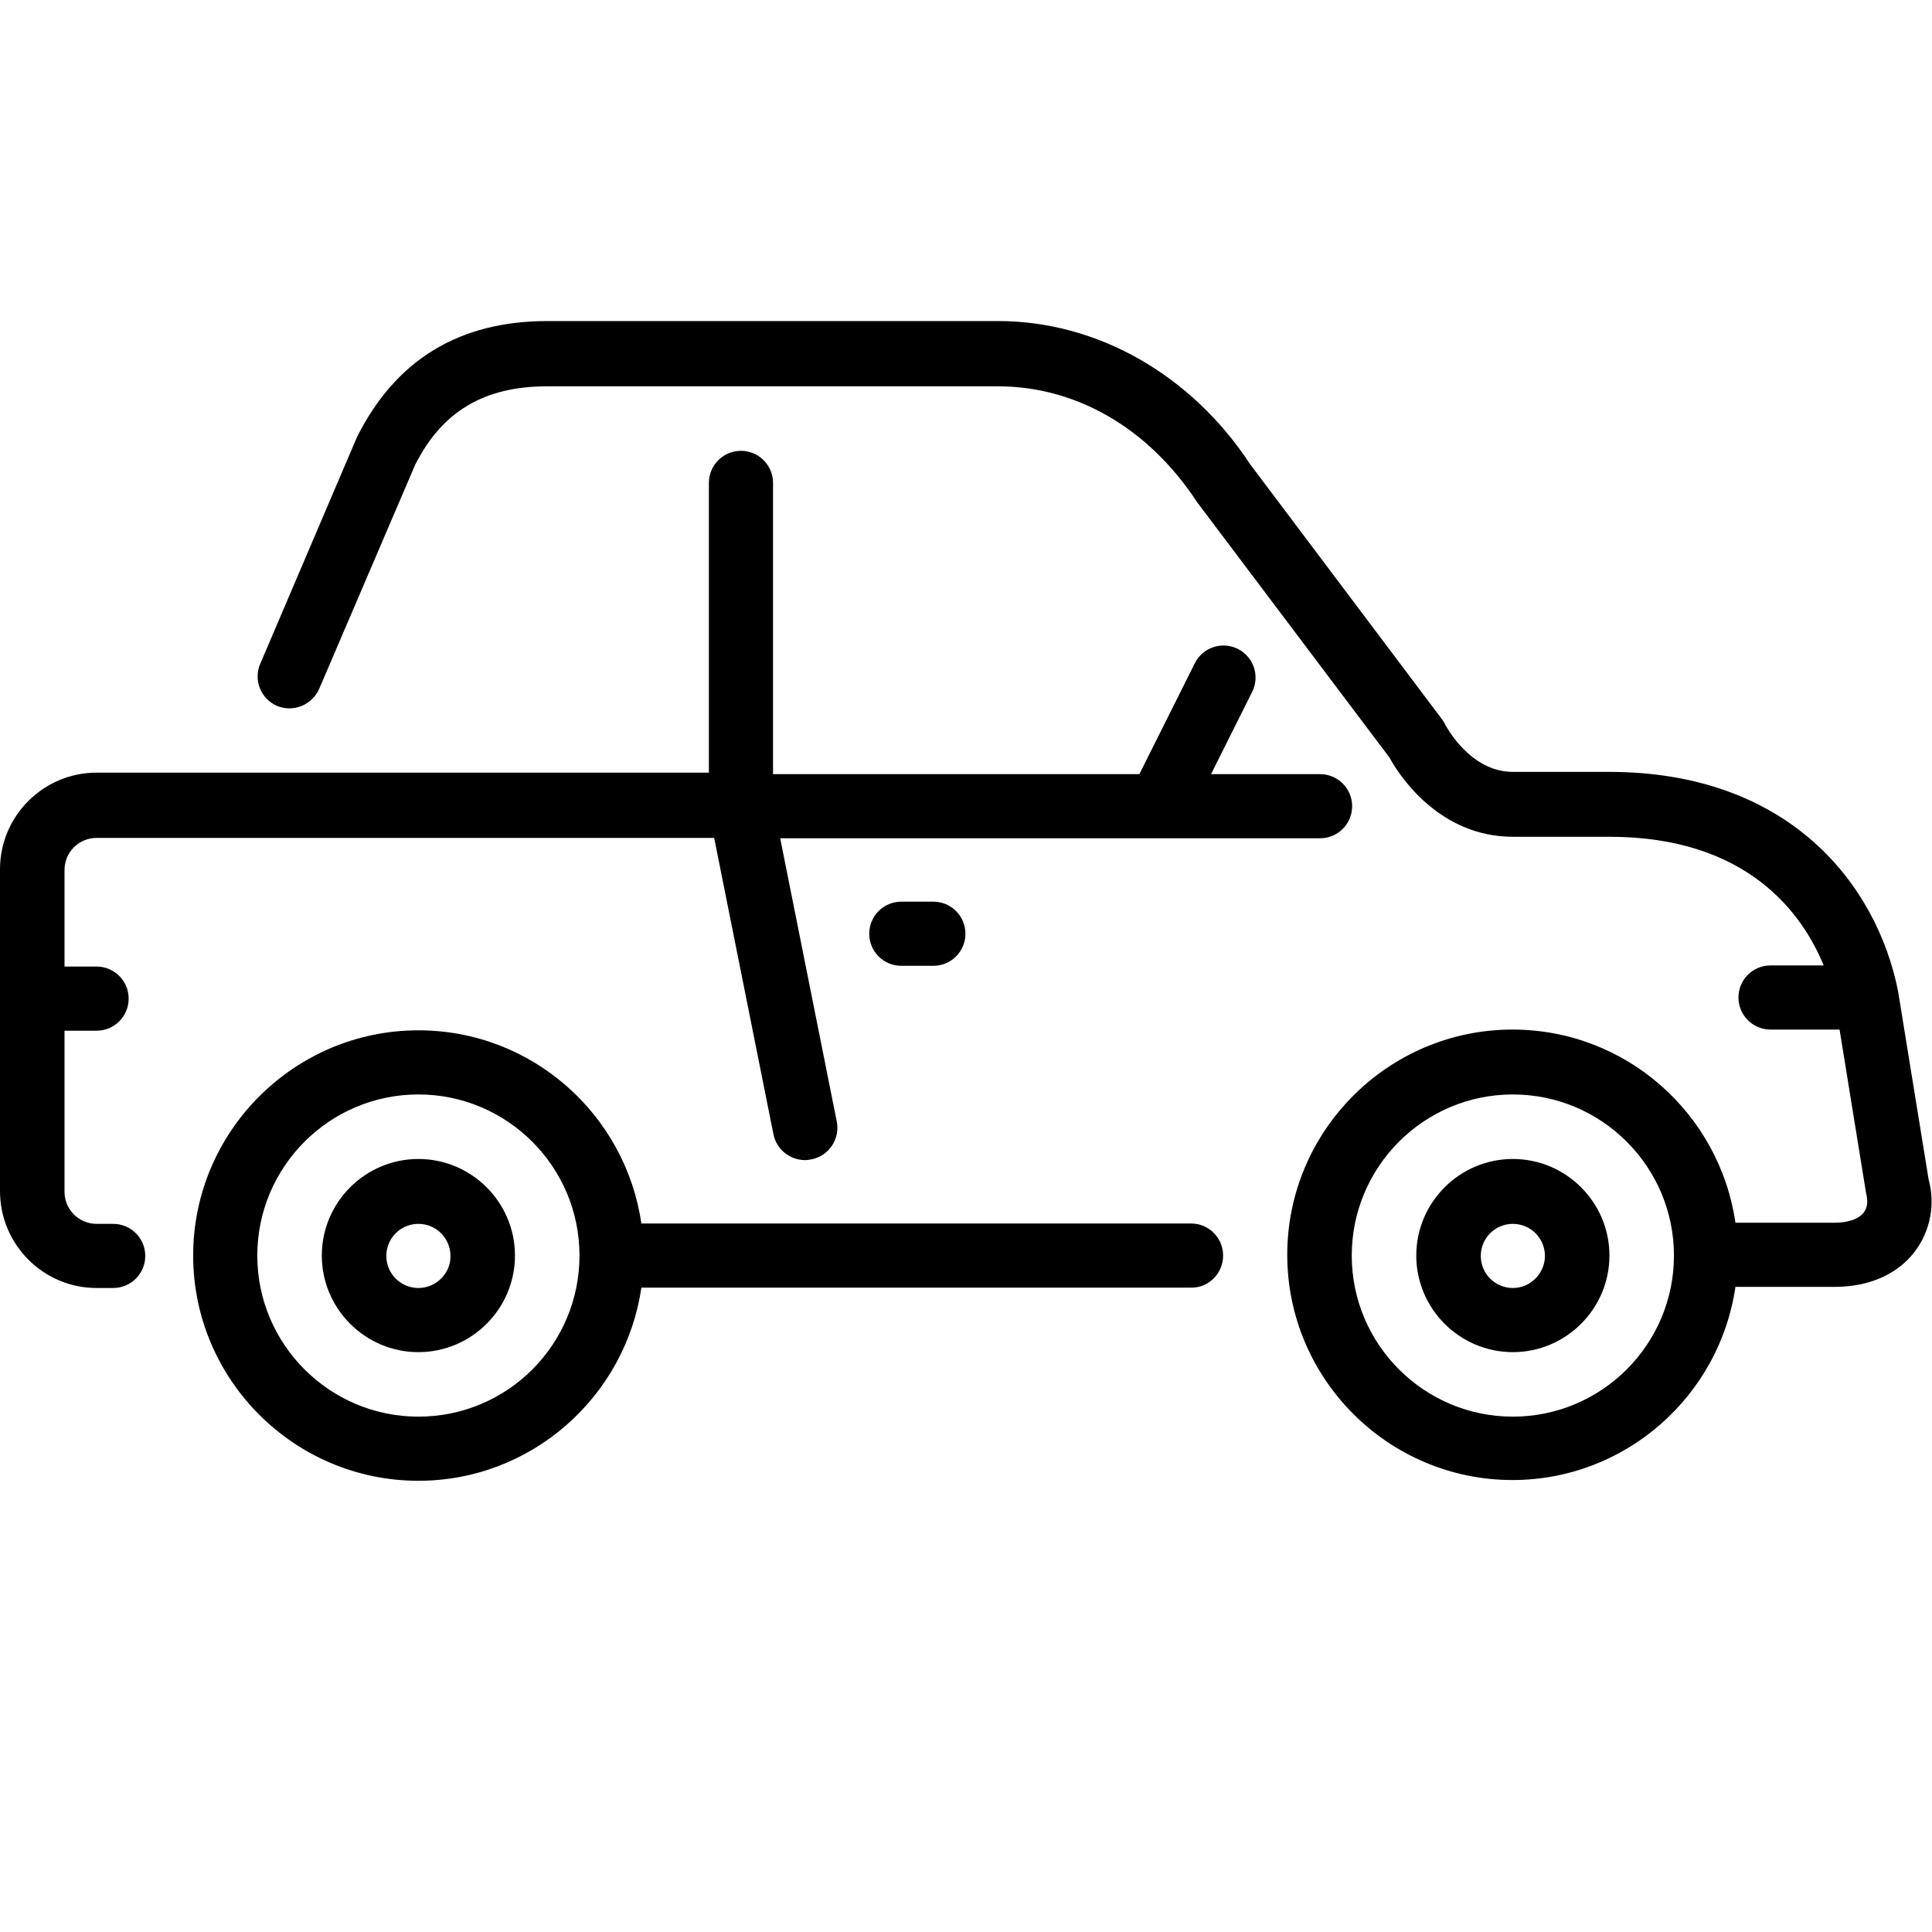 <?xml version="1.0" encoding="utf-8"?>
<!-- Generator: Adobe Illustrator 20.0.0, SVG Export Plug-In . SVG Version: 6.00 Build 0)  -->
<svg version="1.1" id="Layer_1" xmlns="http://www.w3.org/2000/svg" xmlns:xlink="http://www.w3.org/1999/xlink" x="0px" y="0px"
	 viewBox="0 0 512.1 512.1" style="enable-background:new 0 0 512.1 512.1;" xml:space="preserve">
<g>
	<g>
		<g>
			<path d="M73.4,187.1c4.3,1.8,9.3-0.2,11.2-4.5l25.4-59.3c7.1-14.2,18.3-20.9,35-20.9h119.5c20.7,0,39.9,11,52.8,30.7l51,67.7
				c2.2,4.1,12.8,21,32.7,21h25.6c36.6,0,51.1,20.3,56.8,34.1h-14.1c-4.7,0-8.5,3.8-8.5,8.5s3.8,8.5,8.5,8.5h18.3l7,43.2
				c0.6,2.3,0.4,4-0.6,5.3c-1.3,1.7-4.1,2.7-7.7,2.7H460c-4.2-28.9-29-51.2-59.1-51.2c-32.9,0-59.7,26.8-59.7,59.7
				c0,32.9,26.8,59.7,59.7,59.7c30,0,54.9-22.3,59.1-51.2h26.3c9.1,0,16.6-3.3,21.2-9.3c4.2-5.5,5.5-12.6,3.7-19.2l-8.1-49.9
				c-5.6-28.1-28.7-58.1-76.6-58.1H401c-11.4,0-17.7-12.2-17.8-12.3c-0.2-0.5-0.5-0.9-0.8-1.4l-51-67.8c-15.6-23.8-40.6-38-66.8-38
				H145.1c-23.3,0-40.2,10.2-50.5,30.8L69,175.9C67.1,180.2,69.1,185.2,73.4,187.1z M401,375.5c-23.5,0-42.7-19.1-42.7-42.7
				c0-23.5,19.1-42.7,42.7-42.7c23.5,0,42.7,19.1,42.7,42.7C443.7,356.4,424.5,375.5,401,375.5z"/>
			<path d="M25.6,341.4H30c4.7,0,8.5-3.8,8.5-8.5s-3.8-8.5-8.5-8.5h-4.4c-4.7,0-8.5-3.8-8.5-8.5v-42.7h8.5c4.7,0,8.5-3.8,8.5-8.5
				s-3.8-8.5-8.5-8.5h-8.5v-25.6c0-4.7,3.8-8.5,8.5-8.5h163.7l15.7,78.5c0.8,4.1,4.4,6.9,8.4,6.9c0.6,0,1.1-0.1,1.7-0.2
				c4.6-0.9,7.6-5.4,6.7-10l-15-75.1h143.1c4.7,0,8.5-3.8,8.5-8.5s-3.8-8.5-8.5-8.5h-28.9l10.9-21.8c2.1-4.2,0.4-9.3-3.8-11.4
				c-4.2-2.1-9.3-0.4-11.4,3.8l-14.7,29.4h-97.1V128c0-4.7-3.8-8.5-8.5-8.5s-8.5,3.8-8.5,8.5v76.8H25.6C11.5,204.8,0,216.3,0,230.4
				v85.3C0,329.9,11.5,341.4,25.6,341.4z"/>
			<path d="M324.2,332.8c0-4.7-3.8-8.5-8.5-8.5H170c-4.2-28.9-29-51.2-59.1-51.2c-32.9,0-59.7,26.8-59.7,59.7
				c0,32.9,26.8,59.7,59.7,59.7c30,0,54.9-22.3,59.1-51.2h145.7C320.4,341.4,324.2,337.5,324.2,332.8z M110.9,375.5
				c-23.5,0-42.7-19.1-42.7-42.7c0-23.5,19.1-42.7,42.7-42.7c23.5,0,42.7,19.1,42.7,42.7C153.6,356.4,134.5,375.5,110.9,375.5z"/>
			<path d="M401,307.2c-14.1,0-25.6,11.5-25.6,25.6s11.5,25.6,25.6,25.6c14.1,0,25.6-11.5,25.6-25.6S415.1,307.2,401,307.2z
				 M401,341.4c-4.7,0-8.5-3.8-8.5-8.5s3.8-8.5,8.5-8.5c4.7,0,8.5,3.8,8.5,8.5C409.5,337.5,405.7,341.4,401,341.4z"/>
			<path d="M238.9,239c-4.7,0-8.5,3.8-8.5,8.5s3.8,8.5,8.5,8.5h8.5c4.7,0,8.5-3.8,8.5-8.5s-3.8-8.5-8.5-8.5L238.9,239L238.9,239z"/>
			<path d="M110.9,307.2c-14.1,0-25.6,11.5-25.6,25.6s11.5,25.6,25.6,25.6s25.6-11.5,25.6-25.6S125,307.2,110.9,307.2z M110.9,341.4
				c-4.7,0-8.5-3.8-8.5-8.5s3.8-8.5,8.5-8.5c4.7,0,8.5,3.8,8.5,8.5C119.5,337.5,115.6,341.4,110.9,341.4z"/>
		</g>
	</g>
</g>
</svg>

